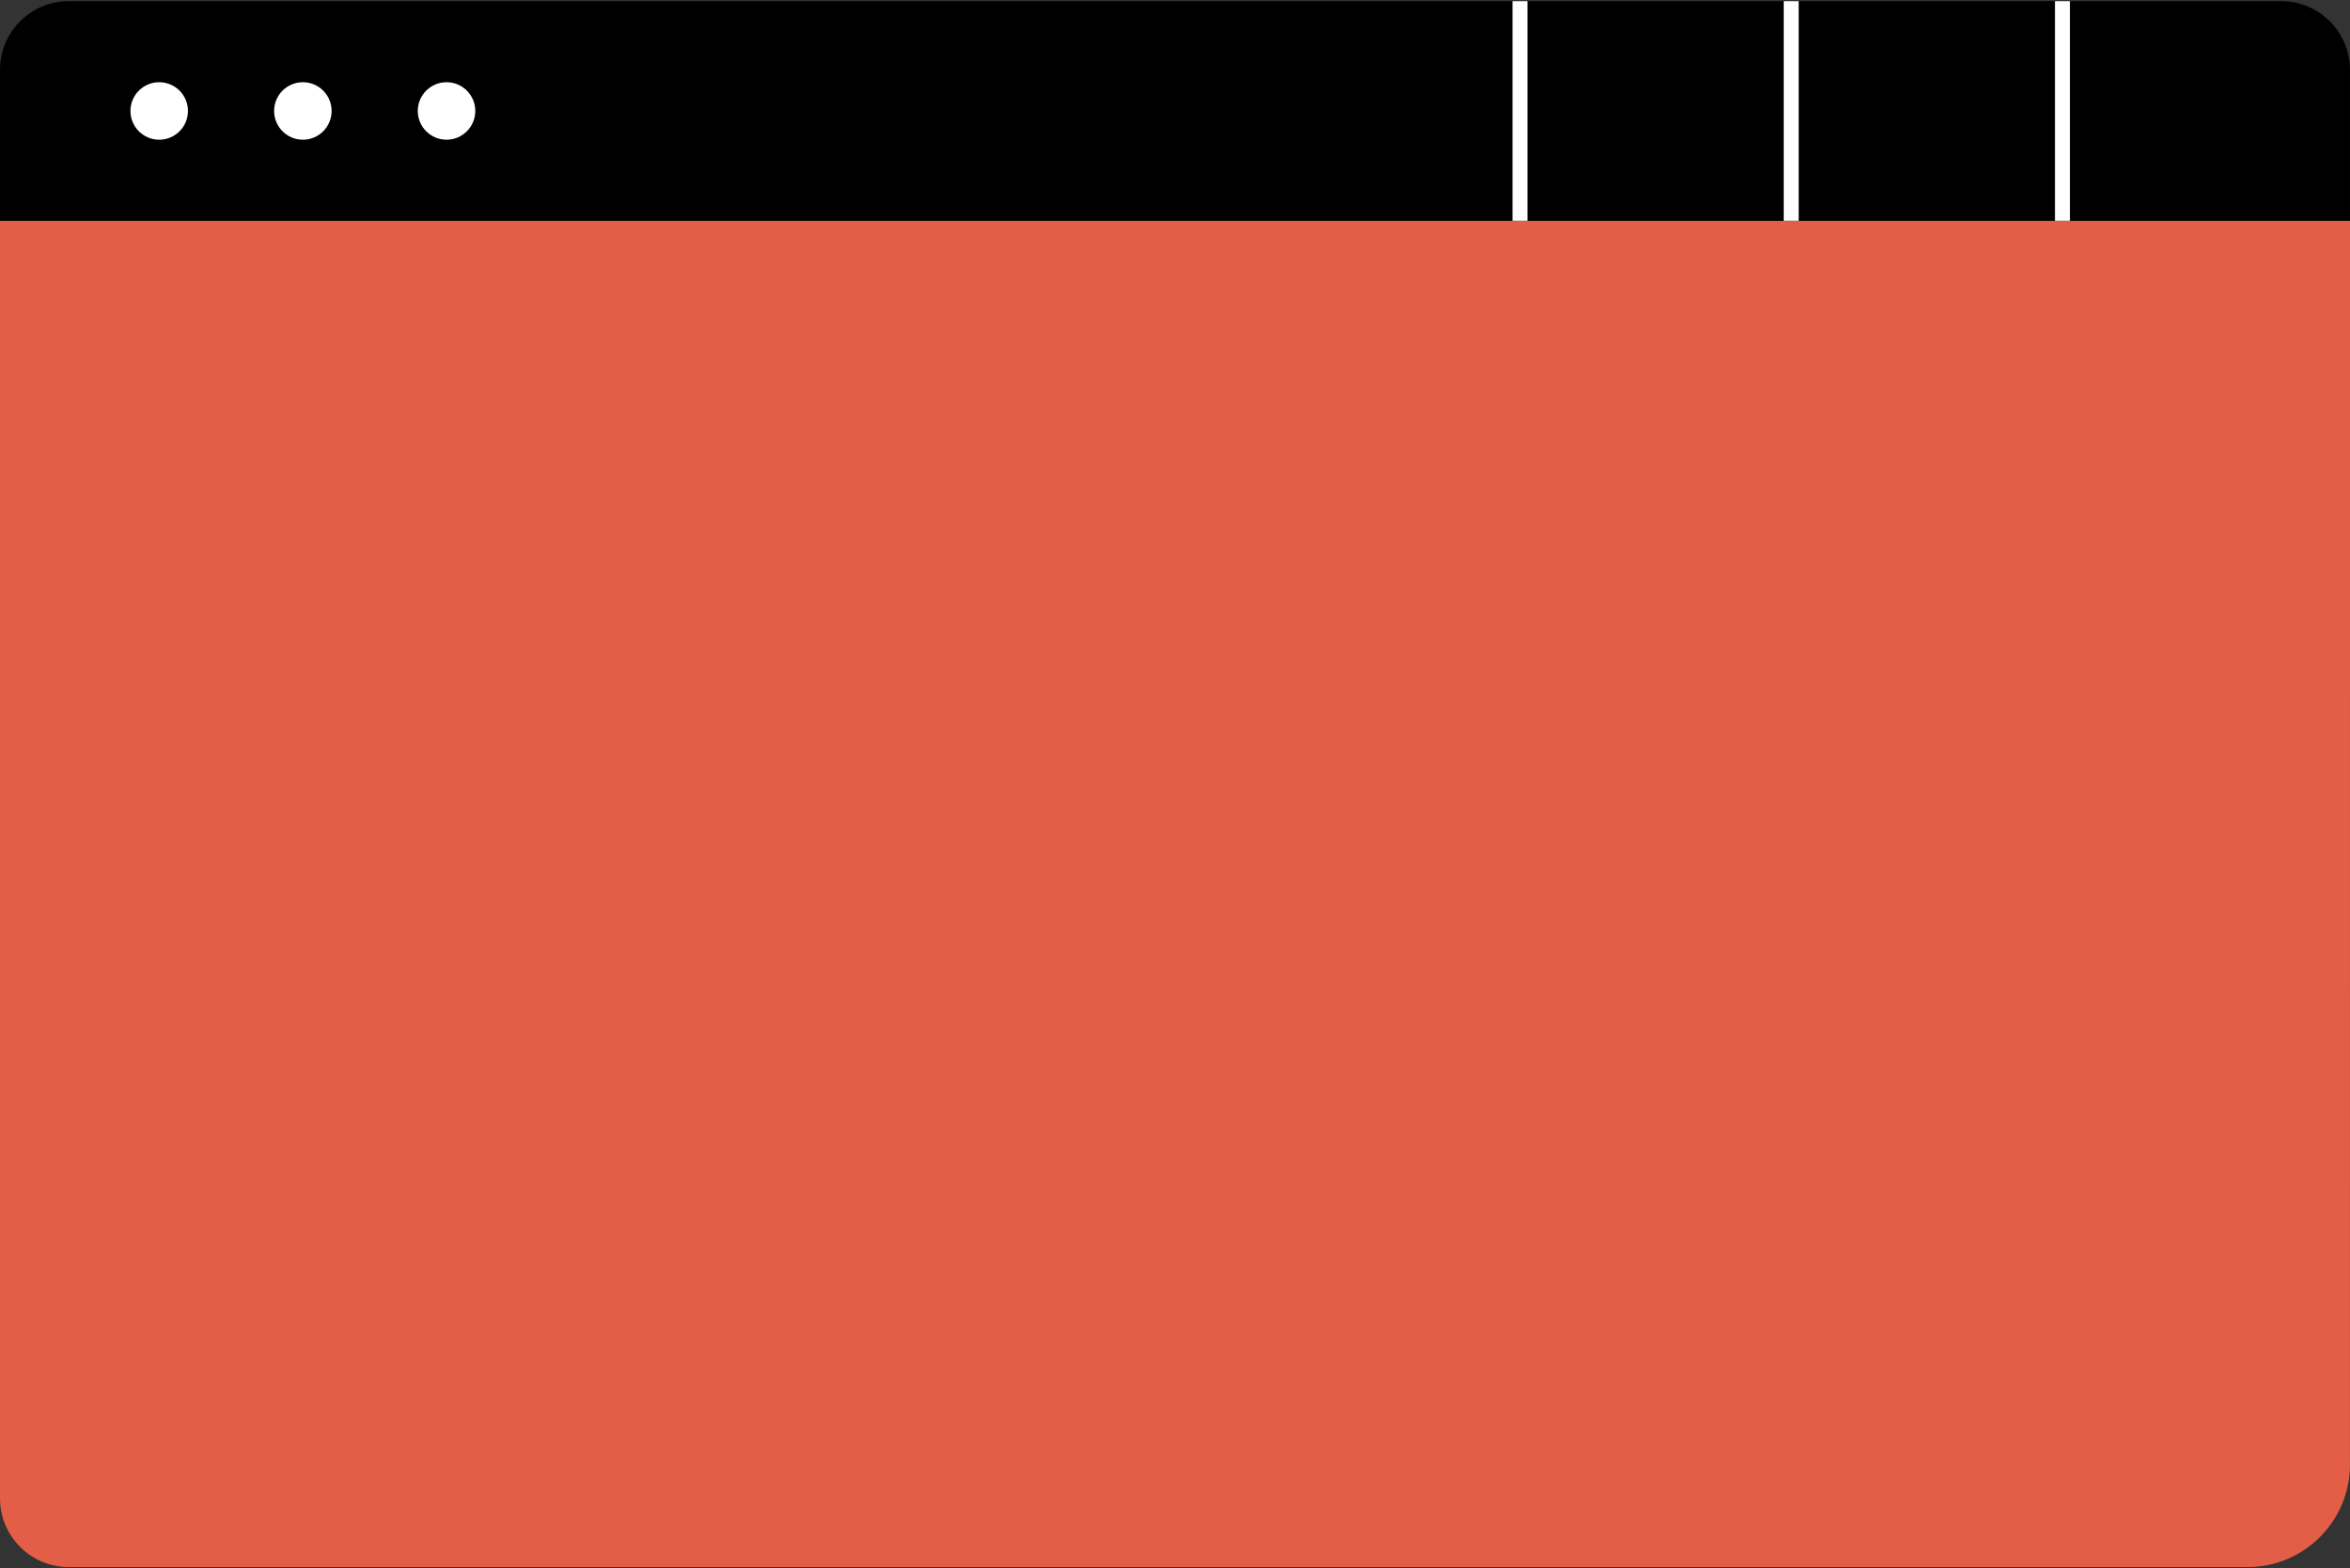 <svg width="532" height="355" viewBox="0 0 532 355" fill="none" xmlns="http://www.w3.org/2000/svg">
<rect x="0" y="0" width="532" height="355" fill="#333333" stroke="none"/>
<g clip-path="url(#clip0_1_1828)">
<path d="M531.999 49.974L531.988 331.927C531.785 344.563 521.473 354.739 508.792 354.739H15.565C6.968 354.739 0 347.771 0 339.175V49.974H531.999Z" fill="#E45E47"/>
<path d="M531.993 15.825V49.976H0V15.825C0 7.229 6.968 0.261 15.565 0.261H516.428C525.025 0.261 531.993 7.229 531.993 15.825V15.825Z" fill="black"/>
<path d="M36.04 31.627C39.635 31.627 42.549 28.713 42.549 25.118C42.549 21.523 39.635 18.609 36.04 18.609C32.445 18.609 29.531 21.523 29.531 25.118C29.531 28.713 32.445 31.627 36.04 31.627Z" fill="white"/>
<path d="M68.564 31.627C72.158 31.627 75.073 28.713 75.073 25.118C75.073 21.523 72.158 18.609 68.564 18.609C64.969 18.609 62.055 21.523 62.055 25.118C62.055 28.713 64.969 31.627 68.564 31.627Z" fill="white"/>
<path d="M101.087 31.627C104.682 31.627 107.596 28.713 107.596 25.118C107.596 21.523 104.682 18.609 101.087 18.609C97.492 18.609 94.578 21.523 94.578 25.118C94.578 28.713 97.492 31.627 101.087 31.627Z" fill="white"/>
<path d="M342.414 0.261H345.799V49.974H342.414V0.261Z" fill="white"/>
<path d="M403.812 0.261H407.197V49.974H403.812V0.261Z" fill="white"/>
<path d="M465.211 0.261H468.596V49.974H465.211V0.261Z" fill="white"/>
</g>
<defs>
<clipPath id="clip0_1_1828">
<rect width="532" height="355" fill="white"/>
</clipPath>
</defs>
</svg>
